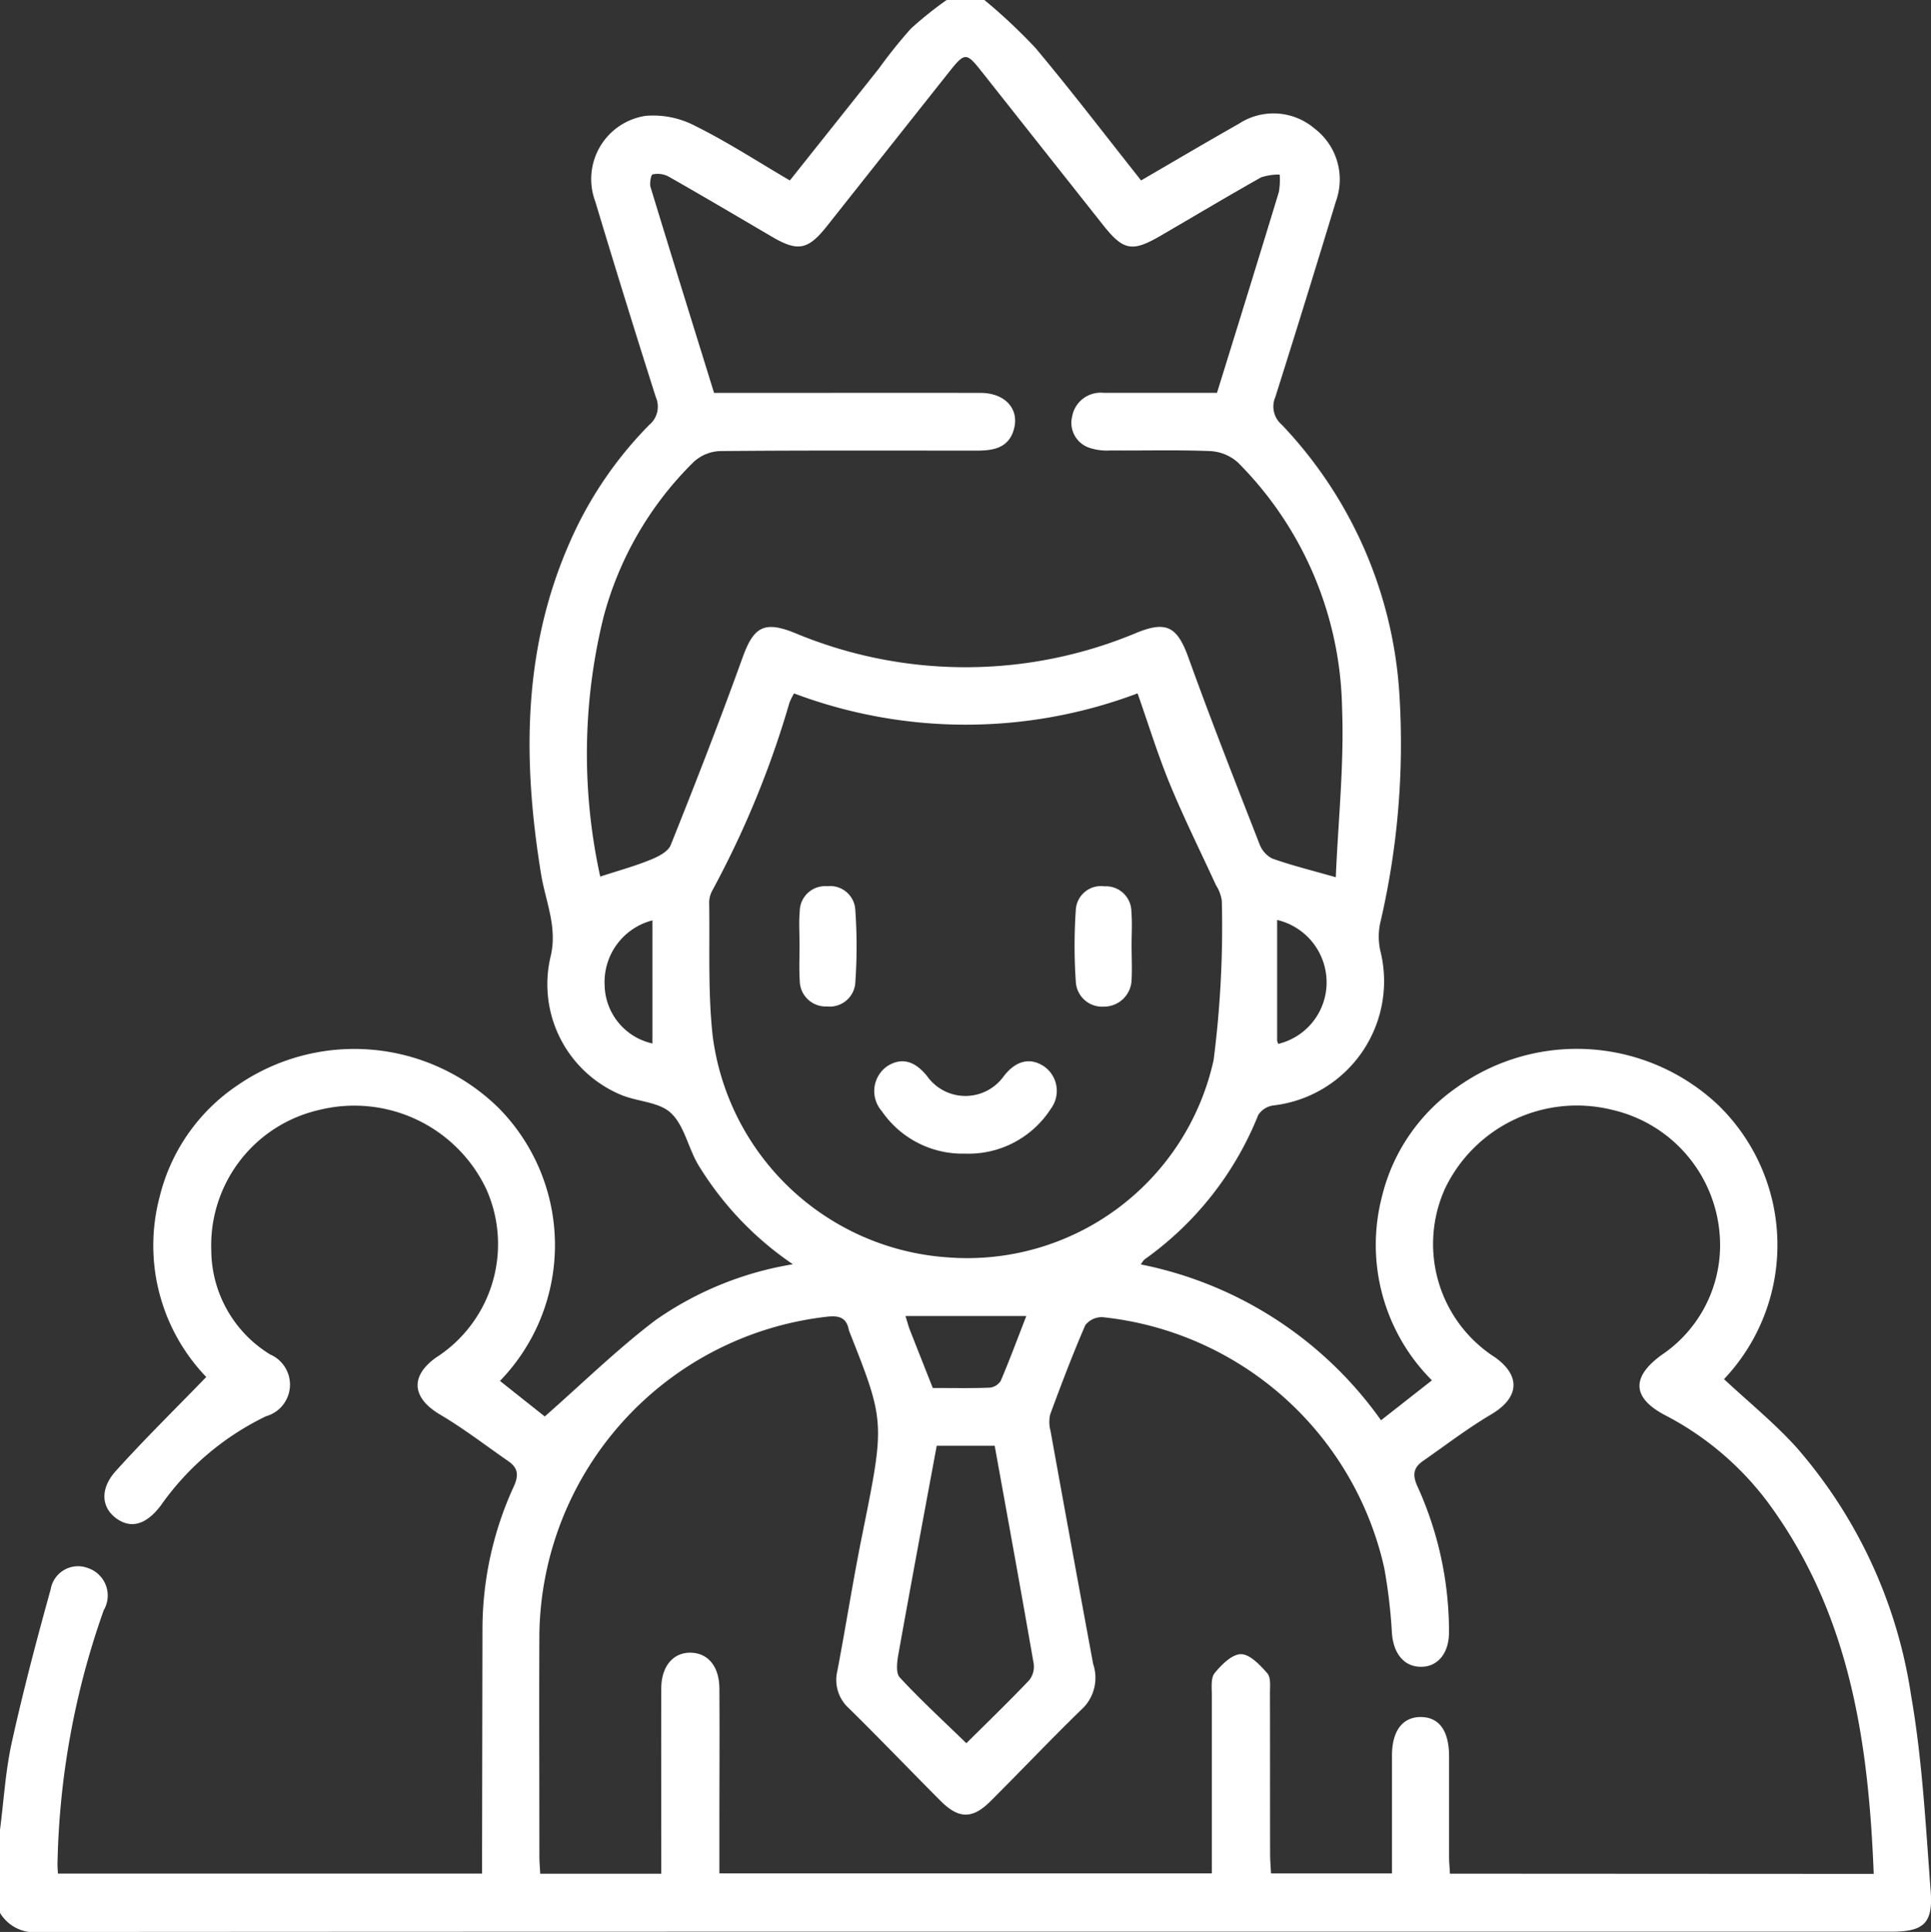 <svg height="73.326" viewBox="0 0 73.298 73.326" width="73.298" xmlns="http://www.w3.org/2000/svg">
  <rect x="0" y="0" width="73.298" height="73.326" fill="#333333" stroke="none"/>
  <g data-name="Group 13548" id="Group_13548" transform="translate(992.826 -220.652)">
    <path d="M-955.459,220.652a21.184,21.184,0,0,1,1.936,1.818c1.362,1.625,2.65,3.313,4.011,5.03,1.249-.725,2.473-1.45,3.71-2.15a2.4,2.4,0,0,1,2.87.177,2.429,2.429,0,0,1,.816,2.764q-1.128,3.723-2.3,7.43a.906.906,0,0,0,.248,1.054A16.3,16.3,0,0,1-939.7,247.12a29.863,29.863,0,0,1-.74,8.586,2.471,2.471,0,0,0,.01,1.034,4.747,4.747,0,0,1-4.067,5.869.806.806,0,0,0-.569.365,12.326,12.326,0,0,1-4.324,5.485,1.019,1.019,0,0,0-.13.184,14.69,14.69,0,0,1,9.116,5.914l1.932-1.515a7.271,7.271,0,0,1-1.9-6.961,7.075,7.075,0,0,1,2.847-4.16,7.821,7.821,0,0,1,9.922.675,7.4,7.4,0,0,1,.218,10.4c.919.858,1.9,1.653,2.742,2.581a18.451,18.451,0,0,1,4.357,9.411c.429,2.454.557,4.964.747,7.454.093,1.215-.281,1.526-1.49,1.526H-960.47q-15.425,0-30.849.011a1.526,1.526,0,0,1-1.507-.725V290.1c.144-1.108.208-2.233.448-3.319.431-1.947.939-3.878,1.474-5.8a1.054,1.054,0,0,1,1.425-.811,1.1,1.1,0,0,1,.589,1.6,30.449,30.449,0,0,0-1.754,9.659c0,.094.009.188.017.334h16.1c0-.264,0-.517,0-.771q.007-4.3.015-8.591a13.006,13.006,0,0,1,1.187-5.329c.2-.435.16-.709-.209-.964-.859-.595-1.69-1.237-2.588-1.767-1.059-.626-1.152-1.444-.16-2.159a5.114,5.114,0,0,0,1.906-6.418,5.544,5.544,0,0,0-6.33-2.986,5.27,5.27,0,0,0-4.1,5.332,4.665,4.665,0,0,0,2.234,3.949,1.247,1.247,0,0,1-.154,2.345,10.383,10.383,0,0,0-4,3.393c-.556.733-1.135.889-1.692.479s-.626-1.118-.006-1.8c1.081-1.2,2.232-2.327,3.427-3.561a7.2,7.2,0,0,1-1.772-6.828,7.142,7.142,0,0,1,2.962-4.246,7.816,7.816,0,0,1,9.908.863,7.406,7.406,0,0,1,.051,10.36l1.7,1.349c1.413-1.241,2.735-2.54,4.2-3.652a12.635,12.635,0,0,1,5.219-2.125,12.223,12.223,0,0,1-3.616-3.813c-.365-.639-.518-1.471-1.023-1.936-.46-.424-1.29-.42-1.918-.695a4.548,4.548,0,0,1-2.642-5.228c.275-1.118-.193-2.107-.361-3.143-.692-4.258-.708-8.447,1.053-12.5a14.721,14.721,0,0,1,3.055-4.543.9.9,0,0,0,.248-1.056q-1.179-3.707-2.3-7.43a2.426,2.426,0,0,1,1.909-3.242,3.42,3.42,0,0,1,1.894.385c1.212.6,2.354,1.345,3.586,2.066,1.139-1.432,2.263-2.842,3.385-4.255a18.686,18.686,0,0,1,1.208-1.506,13.621,13.621,0,0,1,1.361-1.089Zm33.757,71.123c-.193-4.93-.881-9.67-3.8-13.8a11.435,11.435,0,0,0-4.1-3.6c-1.266-.658-1.32-1.445-.158-2.292a5.022,5.022,0,0,0,2.223-3.974,5.27,5.27,0,0,0-4.1-5.335,5.548,5.548,0,0,0-6.333,2.979,5.109,5.109,0,0,0,1.9,6.42c.993.713.9,1.538-.149,2.16-.9.53-1.73,1.17-2.588,1.766-.362.252-.415.521-.217.962a13.29,13.29,0,0,1,1.2,5.543c0,.8-.432,1.324-1.087,1.31-.629-.013-1.02-.51-1.079-1.272a20.291,20.291,0,0,0-.292-2.479,12.267,12.267,0,0,0-10.69-9.519.8.8,0,0,0-.656.3c-.482,1.113-.913,2.249-1.333,3.387a1.272,1.272,0,0,0,.011.626q.8,4.427,1.619,8.851a1.632,1.632,0,0,1-.365,1.651c-1.2,1.163-2.348,2.376-3.531,3.556-.688.686-1.208.68-1.9-.016-1.163-1.165-2.3-2.354-3.475-3.51a1.445,1.445,0,0,1-.439-1.419c.329-1.73.6-3.471.951-5.2.854-4.244.866-4.242-.5-7.692a.381.381,0,0,1-.02-.069c-.087-.44-.361-.528-.779-.487a12.3,12.3,0,0,0-10.963,12.038c-.013,2.816,0,5.632,0,8.448,0,.209.02.417.032.661h4.595v-.8c0-2.076-.006-4.153,0-6.229,0-.854.462-1.382,1.134-1.361.646.02,1.066.527,1.072,1.352.012,1.718,0,3.437,0,5.155v1.869h18.692c0-2.291,0-4.531,0-6.772,0-.283-.043-.647.107-.83.261-.317.659-.719,1-.718s.724.412,1,.725c.141.162.1.5.1.76.007,2.029,0,4.057.006,6.086,0,.251.022.5.034.751h4.592c0-1.526,0-3,0-4.479,0-.932.405-1.464,1.1-1.457s1.063.526,1.067,1.479c0,1.265,0,2.53,0,3.794,0,.227.022.454.033.672Zm-48.341-37.853c.681-.222,1.3-.391,1.888-.63.3-.12.685-.309.788-.565.945-2.359,1.867-4.729,2.729-7.12.416-1.153.808-1.4,1.962-.94a16.787,16.787,0,0,0,13.012-.006c1.137-.46,1.536-.2,1.953.96.853,2.369,1.776,4.713,2.691,7.059a1.008,1.008,0,0,0,.485.556c.725.258,1.477.443,2.414.711.09-2.147.321-4.289.238-6.419a13.521,13.521,0,0,0-3.948-9.317,1.7,1.7,0,0,0-1.045-.438c-1.262-.052-2.529-.014-3.793-.025a2.1,2.1,0,0,1-.842-.113,1,1,0,0,1-.62-1.167,1.1,1.1,0,0,1,1.2-.906c1.428,0,2.857,0,4.3,0,.8-2.575,1.58-5.095,2.348-7.619a2.7,2.7,0,0,0,.032-.665,2.082,2.082,0,0,0-.71.108c-1.287.725-2.554,1.484-3.832,2.226-1.061.616-1.4.548-2.17-.43q-2.31-2.917-4.618-5.836c-.561-.707-.626-.706-1.2.014q-2.335,2.944-4.667,5.889c-.709.892-1.1.96-2.067.393-1.316-.77-2.628-1.548-3.953-2.3a.9.9,0,0,0-.587-.071c-.06.013-.121.337-.076.486.789,2.591,1.595,5.177,2.41,7.807h1.45c2.887,0,5.775-.005,8.662,0,.932,0,1.486.608,1.269,1.382-.2.716-.785.81-1.419.809-3.245,0-6.49-.013-9.735.017a1.574,1.574,0,0,0-.988.4,12.885,12.885,0,0,0-3.441,5.924A21.685,21.685,0,0,0-970.042,253.922Zm7.358-6.952a2.513,2.513,0,0,0-.173.348,36.056,36.056,0,0,1-2.921,7.117.986.986,0,0,0-.128.47c.029,1.691-.052,3.4.134,5.069a9.657,9.657,0,0,0,8.914,8.4,9.575,9.575,0,0,0,10.1-7.489,39.631,39.631,0,0,0,.311-6.048,1.484,1.484,0,0,0-.221-.588c-.584-1.275-1.212-2.532-1.746-3.828-.46-1.115-.815-2.274-1.23-3.453A18.49,18.49,0,0,1-962.685,246.97Zm5.416,28.553c-.5,2.692-.988,5.306-1.457,7.924-.051.285-.1.7.051.868.8.864,1.674,1.666,2.531,2.5.806-.8,1.609-1.577,2.379-2.385a.827.827,0,0,0,.178-.625c-.478-2.755-.981-5.506-1.482-8.282Zm-.151-2.191c.732,0,1.446.015,2.159-.012a.564.564,0,0,0,.422-.26c.333-.783.629-1.581.97-2.459h-4.587c.077.244.111.381.162.511C-958.017,271.821-957.736,272.528-957.419,273.332Zm-10.641-17.747a2.414,2.414,0,0,0-1.814,2.454,2.313,2.313,0,0,0,1.814,2.217Zm23.713-.017c0,1.575,0,3.075,0,4.575a.377.377,0,0,0,.048.128,2.4,2.4,0,0,0,1.83-2.321A2.433,2.433,0,0,0-944.348,255.568Z" data-name="Path 33662" fill="#fff" id="Path_33662" transform="translate(0)"/>
    <path d="M-815.8,434.781a3.718,3.718,0,0,1-3.167-1.619,1.152,1.152,0,0,1,.212-1.7c.553-.355,1.084-.2,1.57.454a1.784,1.784,0,0,0,2.818-.028c.47-.638,1.031-.783,1.579-.407a1.133,1.133,0,0,1,.248,1.589A3.713,3.713,0,0,1-815.8,434.781Z" data-name="Path 33663" fill="#fff" id="Path_33663" transform="translate(-140.392 -170.344)"/>
    <path d="M-834.178,398.759c0-.428-.031-.86.007-1.284a.963.963,0,0,1,1.041-.95.957.957,0,0,1,1.07.925,19.6,19.6,0,0,1,0,2.71.972.972,0,0,1-1.076.928.984.984,0,0,1-1.034-.973C-834.2,399.665-834.178,399.211-834.178,398.759Z" data-name="Path 33664" fill="#fff" id="Path_33664" transform="translate(-128.298 -142.237)"/>
    <path d="M-777.388,398.778c0,.428.022.858,0,1.285a1.048,1.048,0,0,1-1.058,1.032,1,1,0,0,1-1.06-.955,19.8,19.8,0,0,1,0-2.711.955.955,0,0,1,1.086-.9.967.967,0,0,1,1.024.969C-777.361,397.919-777.389,398.35-777.388,398.778Z" data-name="Path 33665" fill="#fff" id="Path_33665" transform="translate(-172.484 -142.237)"/>
  </g>
</svg>
